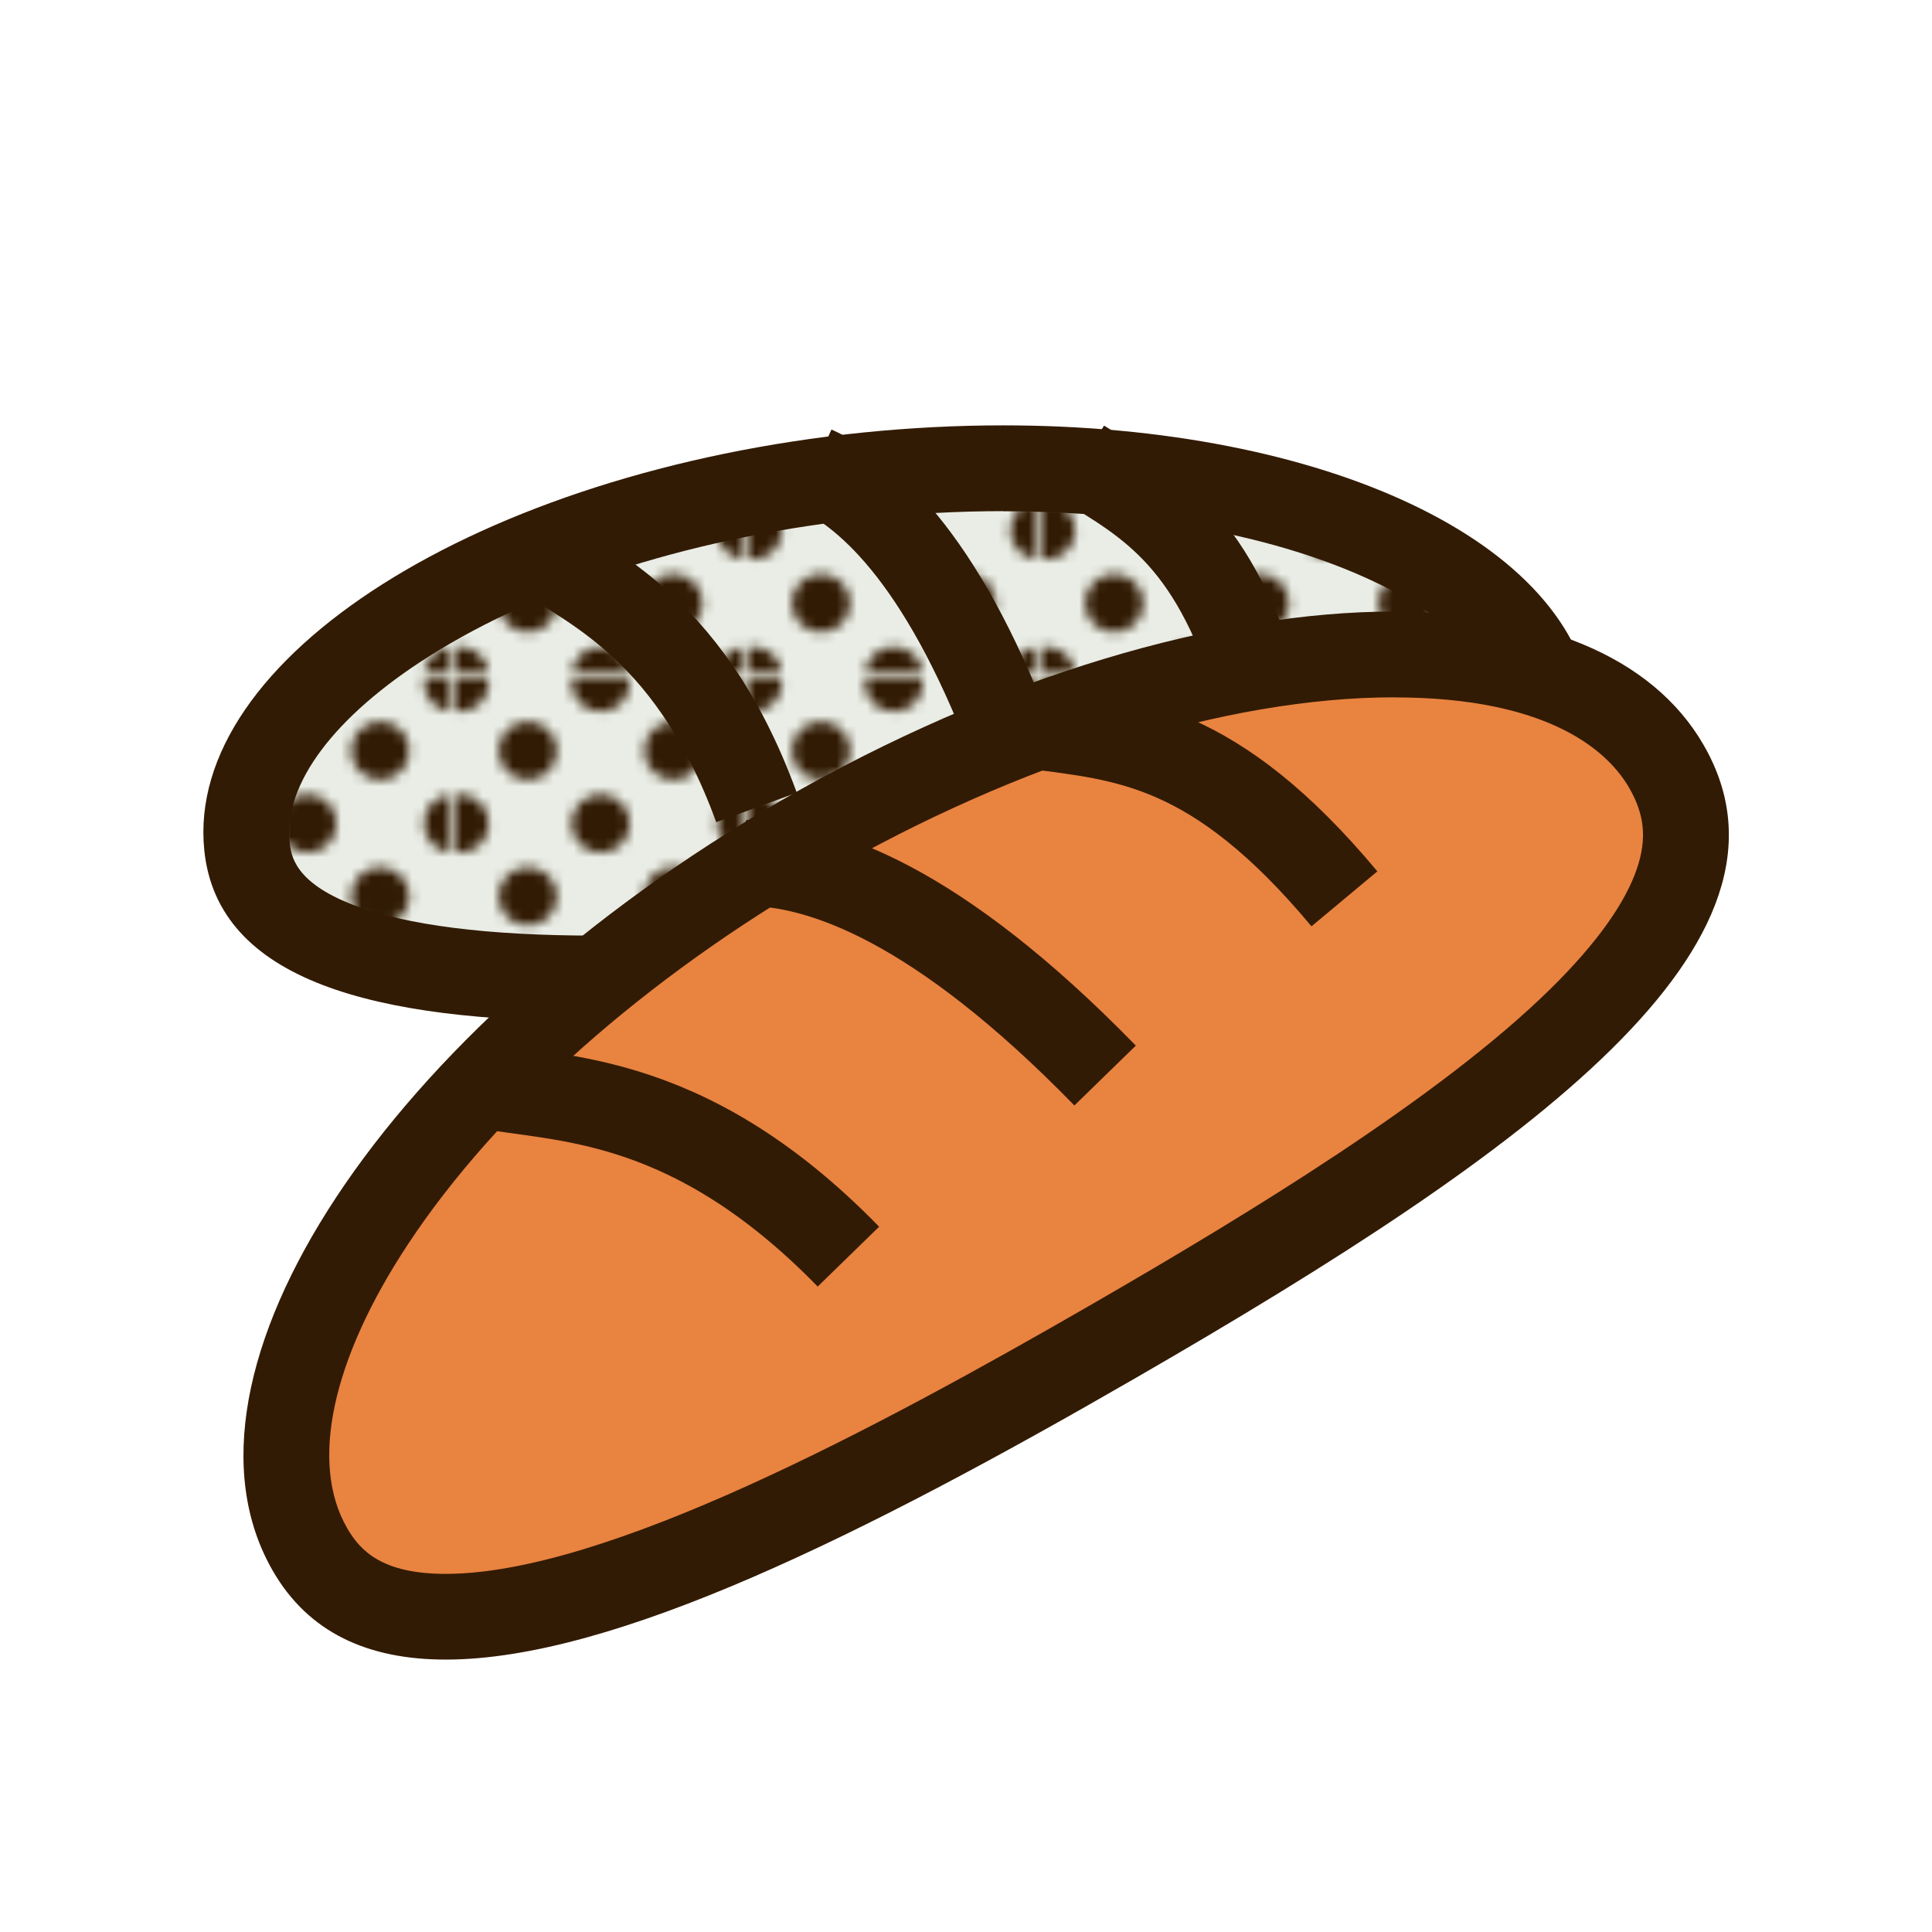 <?xml version="1.0" encoding="UTF-8"?><svg id="_レイヤー_1" xmlns="http://www.w3.org/2000/svg" xmlns:xlink="http://www.w3.org/1999/xlink" viewBox="0 0 300 300"><defs><style>.cls-1{fill:url(#_10_dpi_40_);}.cls-1,.cls-2,.cls-3,.cls-4,.cls-5{stroke-width:0px;}.cls-2,.cls-6{fill:none;}.cls-6{stroke:#321b04;stroke-miterlimit:10;stroke-width:13.32px;}.cls-3{fill:#321b04;}.cls-4{fill:#e98340;}.cls-5{fill:#e9ede5;}</style><pattern id="_10_dpi_40_" x="0" y="0" width="28.35" height="28.35" patternTransform="translate(3303.64 4430.97) scale(1.57)" patternUnits="userSpaceOnUse" viewBox="0 0 28.35 28.35"><rect class="cls-2" x="0" width="28.35" height="28.35"/><path class="cls-3" d="m28.57,31.46c1.59,0,2.88-1.29,2.88-2.88s-1.29-2.88-2.88-2.88-2.88,1.29-2.88,2.88,1.29,2.88,2.88,2.88Z"/><path class="cls-3" d="m14.17,31.46c1.59,0,2.88-1.29,2.88-2.88s-1.29-2.88-2.88-2.88-2.88,1.29-2.88,2.88,1.29,2.88,2.88,2.88Z"/><path class="cls-3" d="m28.57,17.06c1.59,0,2.88-1.29,2.88-2.88s-1.29-2.88-2.88-2.88-2.88,1.29-2.88,2.88,1.29,2.88,2.88,2.88Z"/><path class="cls-3" d="m14.17,17.06c1.59,0,2.88-1.29,2.88-2.88s-1.29-2.88-2.88-2.88-2.88,1.29-2.88,2.88,1.29,2.88,2.88,2.88Z"/><path class="cls-3" d="m6.97,24.26c1.59,0,2.88-1.29,2.88-2.88s-1.29-2.88-2.88-2.88-2.88,1.29-2.88,2.88,1.29,2.88,2.88,2.88Z"/><path class="cls-3" d="m21.37,24.26c1.59,0,2.88-1.29,2.88-2.88s-1.29-2.88-2.88-2.88-2.88,1.29-2.88,2.88,1.29,2.88,2.88,2.88Z"/><path class="cls-3" d="m6.97,9.86c1.59,0,2.88-1.29,2.88-2.88s-1.29-2.88-2.88-2.88-2.88,1.29-2.88,2.88,1.29,2.88,2.88,2.88Z"/><path class="cls-3" d="m21.37,9.86c1.59,0,2.88-1.29,2.88-2.88s-1.29-2.88-2.88-2.88-2.88,1.29-2.88,2.88,1.29,2.88,2.88,2.88Z"/><path class="cls-3" d="m.23,31.46c1.59,0,2.88-1.29,2.88-2.88s-1.29-2.88-2.88-2.88-2.88,1.29-2.88,2.88,1.29,2.88,2.88,2.88Z"/><path class="cls-3" d="m.23,17.06c1.59,0,2.88-1.29,2.88-2.88s-1.29-2.88-2.88-2.88-2.88,1.29-2.88,2.88,1.29,2.88,2.88,2.88Z"/><path class="cls-3" d="m28.57,3.11c1.59,0,2.88-1.29,2.88-2.88s-1.29-2.88-2.88-2.88-2.88,1.29-2.88,2.88,1.29,2.88,2.88,2.88Z"/><path class="cls-3" d="m14.17,3.11c1.59,0,2.88-1.29,2.88-2.88s-1.29-2.88-2.88-2.88-2.88,1.29-2.88,2.88,1.29,2.88,2.88,2.88Z"/><path class="cls-3" d="m.23,3.11C1.82,3.11,3.11,1.82,3.11.23S1.82-2.65.23-2.65-2.65-1.36-2.65.23-1.36,3.11.23,3.11Z"/></pattern></defs><path class="cls-5" d="m92.47,151.95c-52.05,0-53.62-15.49-54.14-20.58-1.18-11.58,7.8-24.35,24.63-35.02,18.47-11.71,43.94-19.71,71.72-22.54,7.05-.72,14.13-1.08,21.04-1.08,46.21,0,82.72,16.36,84.93,38.06,2.01,19.79-25.79,30.78-95.95,37.92-21.76,2.21-38.36,3.24-52.23,3.24Z"/><path class="cls-1" d="m92.47,151.95c-52.05,0-53.62-15.49-54.14-20.58-1.18-11.58,7.8-24.35,24.63-35.02,18.47-11.71,43.94-19.71,71.72-22.54,7.05-.72,14.13-1.08,21.04-1.08,46.21,0,82.72,16.36,84.93,38.06,2.01,19.79-25.79,30.78-95.95,37.92-21.76,2.21-38.36,3.24-52.23,3.24Z"/><path class="cls-3" d="m155.73,79.39c22.31,0,42.8,3.89,57.71,10.96,16.87,8,20.14,16.66,20.6,21.11.31,3.08,1.05,10.28-18.87,17.66-18.84,6.99-47.91,10.59-71.13,12.95-21.53,2.19-37.91,3.21-51.56,3.21-16.76,0-29.43-1.61-37.66-4.78-9.22-3.55-9.65-7.78-9.85-9.82-.91-8.98,6.95-19.45,21.57-28.72,17.61-11.16,42.05-18.81,68.83-21.54,6.82-.69,13.68-1.05,20.37-1.05h0m0-13.32c-7.05,0-14.32.36-21.71,1.11-59.53,6.06-105.33,35.09-102.31,64.86,2.07,20.31,26.52,26.57,60.77,26.57,15.94,0,34-1.36,52.91-3.28,59.53-6.06,104.93-15.45,101.9-45.22-2.65-26.07-41.87-44.05-91.56-44.04h0Z"/><path class="cls-6" d="m81.72,84.32c7.91,6.27,24.92,11.39,35.75,41.06"/><path class="cls-6" d="m126.38,72.77c8.93,4.01,20.71,15.08,31.54,44.74"/><path class="cls-6" d="m167.94,71.76c10.55,6.5,20.92,11.86,28.1,37.48"/><path class="cls-4" d="m69.19,251.05c-10.26,0-16.96-3.32-21.07-10.44-15.58-26.98,19.49-77.62,76.58-110.57,31.27-18.05,64.71-28.41,91.75-28.41,20.8,0,35.82,6.17,42.29,17.38,4.14,7.17,7.26,19.04-13.31,39.27-17.69,17.41-47.96,35.81-72.36,49.89-65.82,38-90.09,42.88-103.88,42.88Z"/><path class="cls-3" d="m216.46,108.29c24.72,0,33.49,8.8,36.52,14.05,2.39,4.15,2.76,7.86,1.24,12.43-1.83,5.48-6.36,11.79-13.45,18.77-17.16,16.88-46.97,34.98-71.02,48.87-33.86,19.55-75.88,41.98-100.55,41.98-9.87,0-13.28-3.59-15.3-7.11-5.83-10.09-2.38-26.15,9.44-44.06,13.81-20.91,36.78-41.3,64.7-57.42,30.29-17.49,62.52-27.51,88.43-27.52h0m0-13.32c-27.16,0-61.53,9.93-95.09,29.3-61.35,35.42-96.72,89-79.01,119.67,5.57,9.65,14.84,13.77,26.84,13.77,26.12,0,65.18-19.5,107.21-43.77,61.35-35.42,105.82-67.59,88.11-98.26-8.02-13.9-25.56-20.71-48.06-20.71h0Z"/><path class="cls-6" d="m73.22,168.13c11.58,2.94,32.43.22,58.52,27"/><path class="cls-6" d="m115.83,134c11.58,0,29.68,6.24,55.77,33.01"/><path class="cls-6" d="m160.23,112.73c14.55,1.91,28.35,2.66,48.53,26.84"/></svg>